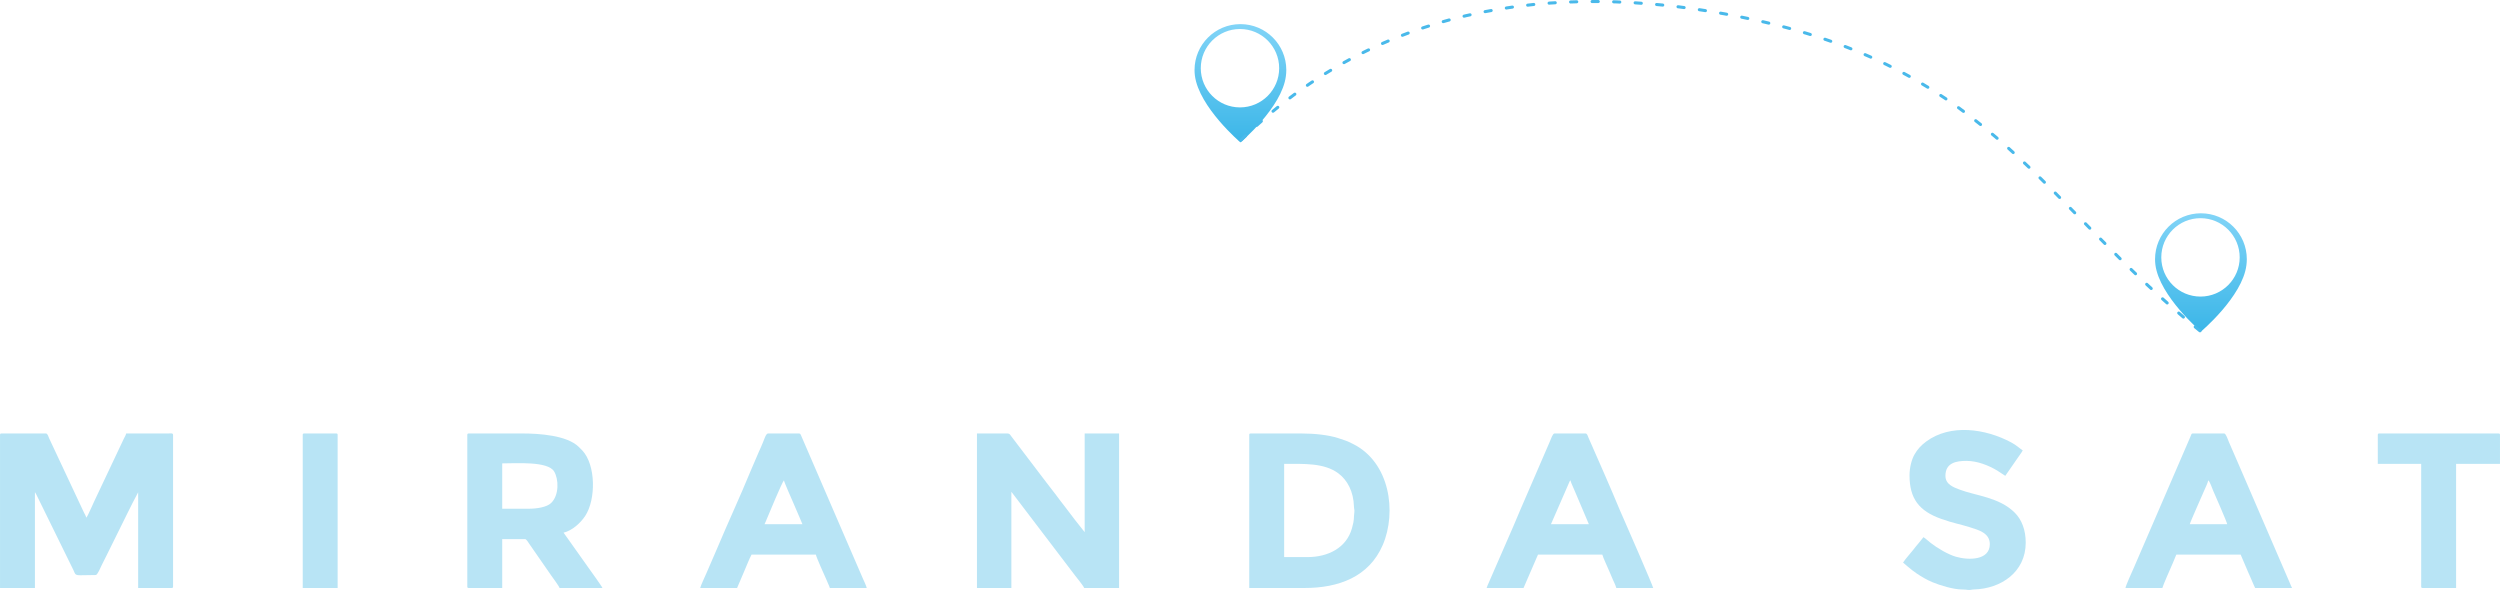 <?xml version="1.0" encoding="UTF-8"?>
<!DOCTYPE svg PUBLIC "-//W3C//DTD SVG 1.1//EN" "http://www.w3.org/Graphics/SVG/1.1/DTD/svg11.dtd">
<!-- Creator: CorelDRAW 2021 (64-Bit) -->
<svg xmlns="http://www.w3.org/2000/svg" xml:space="preserve" width="137.616mm" height="32.477mm" version="1.1" style="shape-rendering:geometricPrecision; text-rendering:geometricPrecision; image-rendering:optimizeQuality; fill-rule:evenodd; clip-rule:evenodd"
viewBox="0 0 13858.54 3270.63"
 xmlns:xlink="http://www.w3.org/1999/xlink"
 xmlns:xodm="http://www.corel.com/coreldraw/odm/2003">
 <defs>
  <style type="text/css">
   <![CDATA[
    .str0 {stroke:#49B9EA;stroke-width:17.05;stroke-linecap:round;stroke-linejoin:round;stroke-miterlimit:22.926;stroke-dasharray:34.099 85.246}
    .fil3 {fill:none}
    .fil0 {fill:#B8E4F5}
    .fil2 {fill:url(#id0)}
    .fil1 {fill:url(#id1)}
   ]]>
  </style>
  <linearGradient id="id0" gradientUnits="userSpaceOnUse" x1="6876.14" y1="789.41" x2="6876.14" y2="133.7">
   <stop offset="0" style="stop-opacity:1; stop-color:#3BB6E8"/>
   <stop offset="1" style="stop-opacity:1; stop-color:#81D4F7"/>
  </linearGradient>
  <linearGradient id="id1" gradientUnits="userSpaceOnUse" xlink:href="#id0" x1="12200.76" y1="1838.07" x2="12200.76" y2="1182.33">
  </linearGradient>
 </defs>
 <g id="Layer_x0020_1">
  <path class="fil0" d="M-0 2411.25l0 848.27 193.51 0 0 -530.5c2.57,2.94 -0.03,-0.92 3.54,4.76 1.33,2.13 2.74,4.85 3.91,7.13 3.13,6.18 4.19,8.59 7.29,14.8l199.3 405.93c14.94,36.37 7.35,26.03 123.22,26.03 9.9,0 27.47,-43.87 32.28,-53.43 9.98,-19.96 18.93,-37.9 28.56,-57.09l115.18 -233.01c10.01,-20 18.96,-37.91 28.56,-57.09l30.41 -58.04 0 530.5 185.22 0c6.38,0 8.3,-1.91 8.3,-8.29l0 -839.98c0,-11.64 -12.48,-8.59 -24.76,-8.37l-235.09 0.08c-2.42,10.37 -8.02,18.89 -12.9,28.54l-164.97 349.05c-5.41,11.26 -8.16,19.27 -13.78,30.42 -6.77,13.38 -21.71,49.99 -29.51,58.94 -2.42,-10.37 -8.05,-18.88 -12.89,-28.53l-193.29 -411.97c-3.54,-8.62 -8.15,-26.46 -17.74,-26.46l-246.05 0c-6.37,0 -8.29,1.91 -8.29,8.29z"/>
  <path class="fil0" d="M5415.68 3259.52l190.76 0 0 -533.28 353.46 464.57c6.77,8.46 47.6,59.22 50.16,68.71l193.5 0 0 -856.55 -190.76 0 0 547.09 -53.71 -67.91c-18.16,-24.23 -34.33,-44.75 -52.52,-69.06 -9.4,-12.56 -17.6,-22.49 -26.45,-34.33 -8.76,-11.7 -16.53,-22.57 -26.06,-34.76 -18.53,-23.72 -34.41,-44.92 -52.96,-68.66l-196.95 -259.02c-5.27,-7.18 -7.82,-13.34 -19.85,-13.34l-168.64 0 0 856.55z"/>
  <path class="fil0" d="M2930.38 2820.18l-146.52 0 0 -251.43c78.83,0 252.07,-12.93 287.48,44.25 25.92,41.86 29.39,132.87 -17.17,176.18 -23.98,22.34 -77.66,31 -123.8,31zm-340.02 -408.93l0 839.98c0,6.37 1.91,8.29 8.29,8.29l185.22 0 0 -270.78 127.19 0c6.93,0 18.74,19.77 25.45,29.81l118.81 171.38c8.62,12.7 43.68,59.11 46.47,69.6l237.76 0c-2.19,-8.21 -70.39,-101.92 -79.04,-114.4l-108.97 -153.61c-9.09,-12.86 -18.77,-25.48 -27.61,-38.67 47.49,-11.07 94.33,-53.69 120.03,-92.81 60,-91.31 59.19,-282.06 -15.64,-362.45 -6.88,-7.4 -13.36,-13.62 -20.71,-20.77 -65.55,-63.65 -218.85,-73.85 -310.37,-73.85l-298.57 0c-6.37,0 -8.29,1.91 -8.29,8.29z"/>
  <path class="fil0" d="M7248.57 3088.22l-129.94 0 0 -516.7c108.45,0 221.52,-6.58 300.98,52.85 49.48,37.01 83.91,100.64 86.01,184.82 0.31,12.37 3.75,16.81 2.17,29.48 -4.98,39.87 1.55,36.29 -13.14,89.31 -30.52,110.18 -134.25,160.23 -246.07,160.23zm-323.44 -676.97l0 848.27 306.86 0c187.27,0 356.93,-60.84 433.26,-238.4 78.64,-182.86 39.6,-458.66 -165.09,-560.15 -35.96,-17.82 -42.76,-19.57 -81.21,-32.1 -54.57,-17.74 -132.46,-25.9 -203.54,-25.9l-281.99 0c-6.37,0 -8.29,1.91 -8.29,8.29z"/>
  <path class="fil0" d="M8705.46 2662.69c2.8,11.94 6.99,19.21 11.45,30 3.97,9.57 9.04,21.02 13.36,30.86l77.47 182.31 -210.09 0 52.9 -121.19c8.05,-19.64 18.64,-41.65 26.87,-61.58l23.43 -53.94c3.19,-5.65 1.99,-3.46 4.6,-6.46zm-464.43 596.83l204.57 0 80.16 -185.14 356.63 0c3.88,16.64 30.22,71.98 38.32,91.58 6.63,16.06 12.97,30.89 19.83,46.51 5.4,12.37 16.21,33.99 19.26,47.05l204.57 0c-0.83,-10.09 -151.33,-356.37 -161.26,-377.62 -8.49,-18.1 -16.39,-36.4 -23.56,-53.82 -52.49,-127.13 -118.26,-274.83 -174.49,-403.07 -3.64,-8.26 -5.66,-22.04 -16.67,-22.04l-171.38 0c-9.65,0 -19.88,31.36 -26.9,47.75l-163.47 378.17c-43.39,105.12 -94.06,216.35 -139.4,322.11l-35.13 80.93c-3.16,7.05 -9.43,20.44 -11.09,27.59z"/>
  <path class="fil0" d="M12241.29 2662.69c9.38,6.88 22.3,46.08 27.56,58.12 9.9,22.54 76.61,174.43 77.47,185.04l-207.32 0c3.43,-14.83 67.59,-157.04 77.03,-180 5.27,-12.89 24.32,-51.93 25.26,-63.16zm-458.91 596.83l204.57 0c3.49,-15.03 48.58,-116.84 57.98,-138.22l19.44 -46.92 356.6 0 39.66 93c7.32,16.45 12.73,30 20.24,46.08 7.56,16.13 12.48,31.3 20.29,46.05l204.57 0c-3.94,-7.45 -7.54,-17.11 -10.98,-24.95l-175.01 -405.32c-31,-72.54 -61.34,-141.66 -92.45,-214.3l-46.83 -107.93c-8.35,-18.74 -15.94,-35.6 -23.46,-53.92 -5.87,-14.34 -17.57,-50.14 -27.25,-50.14l-174.16 0c-8.12,0 -7.04,3.25 -14.6,21.33l-313.43 725.65c-7.65,17.16 -44.14,97.29 -45.17,109.58z"/>
  <path class="fil0" d="M4345.83 2662.69c0.89,10.64 42.78,103.33 50.16,121.19l39.06 90.82c4.63,10.79 8.4,21.46 13.06,31.16l-210.12 0c4.38,-8.26 8.54,-18.99 12.65,-28.83 9.4,-22.41 86.17,-207.7 95.19,-214.33zm-464.43 596.83l204.57 0c3.27,-6.82 6.54,-15.33 9.87,-23.29l29.78 -69.71c13.73,-30.83 25.56,-63.88 40.51,-92.13l356.63 0c1,11.95 49.61,119.51 58.01,138.22 3.4,7.54 6.4,14.86 9.92,23.24 3.78,9 7.57,15.47 9.49,23.68l204.57 0c-3.49,-14.97 -15.88,-38.73 -21.73,-52.9l-81.74 -189.07c-4.08,-9.79 -7.41,-17.33 -11.7,-26.98l-250.02 -579.03c-2.36,-4.35 -3.1,-8.57 -10.79,-8.57l-171.41 0c-11.09,0 -20.6,31.31 -27.23,47.36 -7.59,18.36 -14.77,35.94 -23.45,53.96l-46.44 108.3c-57.09,139.25 -126.72,288.65 -186.02,430.22l-58.45 135c-8.79,21.07 -30.63,65.77 -34.35,81.71z"/>
  <path class="fil0" d="M10585.34 2635.07c0,128.25 52.07,197.59 175.88,241.43 72.56,25.7 99.4,27.55 158.3,46.24 47.54,15.12 110.91,31.28 110.91,93.64 0,90.84 -118.32,90.28 -188.6,69.71 -42.98,-12.59 -101.68,-47.05 -139.19,-76.41 -14.06,-10.98 -25.95,-22.66 -39.87,-31.97l-28.37 35.19c-10.23,11.48 -18.8,22.68 -28.5,35.08 -18.94,24.26 -39.85,45.81 -56.49,70.64 4.71,3.14 42.45,38.52 75.2,60.23 27.64,18.36 56.42,35.57 89.06,49.15 40.53,16.86 116.23,40.1 164.64,39.88 15.03,-0.08 20.16,1.19 30.97,2.39 13.95,1.55 19.66,-2.2 32.61,-2.53 149.46,-3.69 287.59,-95.38 287.59,-259.64 0,-70.64 -22.33,-127.57 -60.69,-165.92 -86.26,-86.23 -216.3,-93.78 -305.83,-128.13 -33.3,-12.78 -78.56,-28.39 -78.56,-76.22 0,-72.4 60.03,-82.88 116.1,-82.88 60.83,0 122.66,24.87 170.54,53.35l45.09 29.53c15.86,-23.68 32.39,-45.58 48.66,-70.18 8.49,-12.83 15.42,-21.62 23.77,-34.27 8.6,-12.95 17.16,-22.93 24.34,-36.46 -20.71,-13.87 -33.49,-28.07 -63.57,-44.2 -142.85,-76.73 -337.08,-104.75 -472,-4.77 -27.17,20.13 -48.19,42.51 -65.25,72.92 -15.41,27.54 -26.73,72.06 -26.73,114.21z"/>
  <path class="fil0" d="M13181.22 2411.25l0 160.27 240.5 0 0 679.71c0,6.37 1.94,8.29 8.29,8.29l185.25 0 0 -687.99 243.28 0 0 -160.27c0,-6.37 -1.94,-8.29 -8.32,-8.29l-660.71 0c-6.37,0 -8.29,1.91 -8.29,8.29z"/>
  <path class="fil0" d="M1678.05 2411.25l0 848.27 193.53 0 0 -848.27c0,-6.37 -1.93,-8.29 -8.29,-8.29l-176.93 0c-6.37,0 -8.32,1.91 -8.32,8.29z"/>
  <path class="fil1" d="M12198.3 1644.06c-120.02,0 -217.31,-97.29 -217.31,-217.31 0,-120.02 97.29,-217.31 217.31,-217.31 120.01,0 217.3,97.29 217.3,217.31 0,120.02 -97.29,217.31 -217.3,217.31zm2.45 -461.72c-140.47,0 -254.35,113.88 -254.35,254.34 0,10.64 0.65,21.11 1.99,31.38 22.76,174.34 252.36,370.02 252.36,370.02 0,0 230.46,-193.58 252.04,-367.52 1.47,-11.09 2.31,-22.36 2.31,-33.88 0,-140.46 -113.88,-254.34 -254.35,-254.34z"/>
  <path class="fil2" d="M6873.69 595.39c-120.01,0 -217.29,-97.29 -217.29,-217.3 0,-120.01 97.28,-217.3 217.29,-217.3 120.01,0 217.3,97.29 217.3,217.3 0,120.01 -97.29,217.3 -217.3,217.3zm2.46 -461.69c-140.47,0 -254.34,113.87 -254.34,254.34 0,10.62 0.65,21.08 1.99,31.35 22.76,174.37 252.35,370.03 252.35,370.03 0,0 230.45,-193.57 252.02,-367.5 1.48,-11.1 2.32,-22.39 2.32,-33.88 0,-140.47 -113.87,-254.34 -254.34,-254.34z"/>
  <path class="fil3 str0" d="M12195.45 1833.9c-870.47,-702.58 -1153.31,-1437.42 -2472.05,-1724.45 -844.41,-183.8 -1966.73,-198.48 -2847,670.4"/>
 </g>
</svg>

